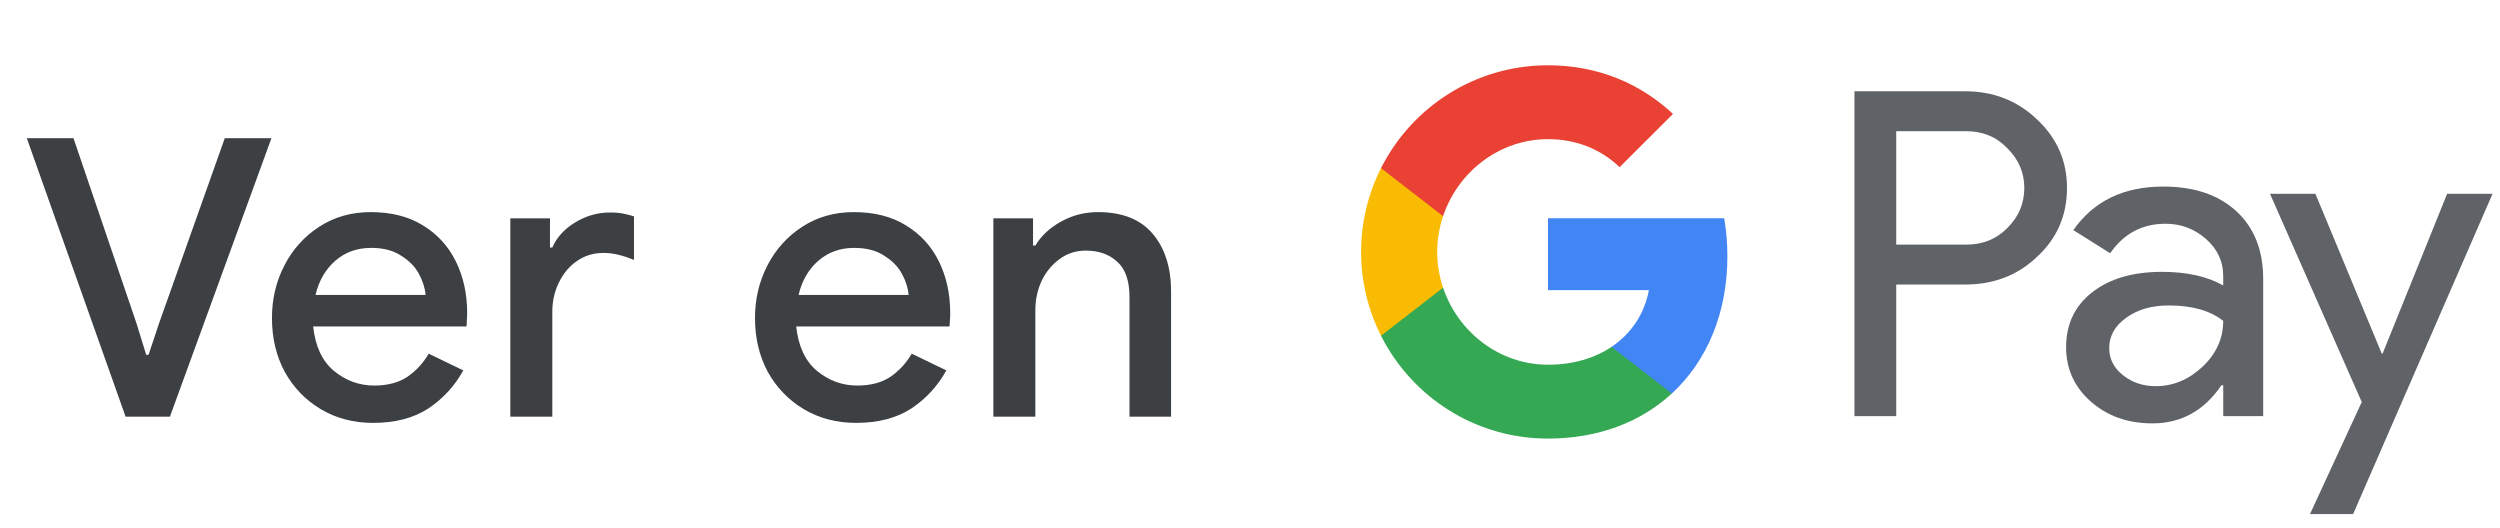 <svg width="180" height="38" viewBox="0 0 180 38" fill="none" xmlns="http://www.w3.org/2000/svg">
<g id="es_view_in_Light">
<path id="Text" d="M9.043 30L1.931 9.952H5.291L9.827 23.28L10.527 25.548H10.695L11.451 23.28L16.183 9.952H19.543L12.235 30H9.043ZM26.861 30.448C25.461 30.448 24.211 30.121 23.109 29.468C22.008 28.815 21.14 27.919 20.505 26.78C19.889 25.641 19.581 24.344 19.581 22.888C19.581 21.525 19.88 20.265 20.477 19.108C21.075 17.951 21.905 17.027 22.969 16.336C24.052 15.627 25.293 15.272 26.693 15.272C28.168 15.272 29.419 15.589 30.445 16.224C31.491 16.859 32.284 17.727 32.825 18.828C33.367 19.929 33.637 21.171 33.637 22.552C33.637 22.757 33.628 22.944 33.609 23.112C33.609 23.28 33.6 23.411 33.581 23.504H22.549C22.699 24.923 23.193 25.987 24.033 26.696C24.892 27.405 25.863 27.76 26.945 27.76C27.916 27.76 28.719 27.545 29.353 27.116C29.988 26.668 30.492 26.117 30.865 25.464L33.357 26.668C32.741 27.788 31.901 28.703 30.837 29.412C29.773 30.103 28.448 30.448 26.861 30.448ZM26.721 17.848C25.713 17.848 24.855 18.156 24.145 18.772C23.436 19.388 22.96 20.209 22.717 21.236H30.641C30.604 20.751 30.445 20.247 30.165 19.724C29.885 19.201 29.456 18.763 28.877 18.408C28.317 18.035 27.599 17.848 26.721 17.848ZM36.743 30V15.72H39.599V17.82H39.767C40.084 17.092 40.626 16.495 41.391 16.028C42.175 15.543 43.015 15.3 43.911 15.3C44.303 15.3 44.63 15.328 44.891 15.384C45.171 15.44 45.423 15.505 45.647 15.58V18.716C45.292 18.567 44.928 18.445 44.555 18.352C44.2 18.259 43.827 18.212 43.435 18.212C42.726 18.212 42.091 18.408 41.531 18.8C40.99 19.173 40.56 19.687 40.243 20.34C39.926 20.975 39.767 21.675 39.767 22.44V30H36.743ZM61.64 30.448C60.24 30.448 58.99 30.121 57.888 29.468C56.787 28.815 55.919 27.919 55.284 26.78C54.668 25.641 54.36 24.344 54.36 22.888C54.36 21.525 54.659 20.265 55.256 19.108C55.854 17.951 56.684 17.027 57.748 16.336C58.831 15.627 60.072 15.272 61.472 15.272C62.947 15.272 64.198 15.589 65.224 16.224C66.27 16.859 67.063 17.727 67.604 18.828C68.146 19.929 68.416 21.171 68.416 22.552C68.416 22.757 68.407 22.944 68.388 23.112C68.388 23.28 68.379 23.411 68.36 23.504H57.328C57.478 24.923 57.972 25.987 58.812 26.696C59.671 27.405 60.642 27.76 61.724 27.76C62.695 27.76 63.498 27.545 64.132 27.116C64.767 26.668 65.271 26.117 65.644 25.464L68.136 26.668C67.52 27.788 66.68 28.703 65.616 29.412C64.552 30.103 63.227 30.448 61.64 30.448ZM61.5 17.848C60.492 17.848 59.634 18.156 58.924 18.772C58.215 19.388 57.739 20.209 57.496 21.236H65.42C65.383 20.751 65.224 20.247 64.944 19.724C64.664 19.201 64.235 18.763 63.656 18.408C63.096 18.035 62.378 17.848 61.5 17.848ZM71.522 30V15.72H74.378V17.68H74.546C74.957 16.989 75.563 16.42 76.366 15.972C77.187 15.505 78.083 15.272 79.054 15.272C80.808 15.272 82.124 15.795 83.002 16.84C83.879 17.885 84.318 19.267 84.318 20.984V30H81.322V21.376C81.322 20.219 81.032 19.379 80.454 18.856C79.875 18.315 79.119 18.044 78.186 18.044C77.458 18.044 76.823 18.249 76.282 18.66C75.74 19.052 75.311 19.575 74.994 20.228C74.695 20.881 74.546 21.581 74.546 22.328V30H71.522Z" fill="#3C4043"/>
<g id="GPay Logo (Light)">
<g id="GPay">
<g id="Pay">
<path id="Fill 1" fill-rule="evenodd" clip-rule="evenodd" d="M136.529 9.447V17.613H141.565C142.765 17.613 143.757 17.21 144.541 16.403C145.347 15.599 145.75 14.639 145.75 13.529C145.75 12.441 145.347 11.492 144.541 10.686C143.757 9.859 142.765 9.445 141.565 9.445H136.529V9.447ZM136.529 20.487V29.96H133.521V6.572H141.499C143.527 6.572 145.248 7.248 146.666 8.597C148.105 9.947 148.824 11.591 148.824 13.529C148.824 15.511 148.105 17.167 146.666 18.494C145.27 19.823 143.547 20.485 141.499 20.485H136.529V20.487Z" fill="#5F6368"/>
<path id="Fill 3" fill-rule="evenodd" clip-rule="evenodd" d="M151.864 25.06C151.864 25.844 152.197 26.497 152.862 27.02C153.527 27.543 154.306 27.804 155.2 27.804C156.465 27.804 157.591 27.335 158.584 26.4C159.576 25.463 160.071 24.364 160.071 23.102C159.133 22.361 157.825 21.992 156.147 21.992C154.925 21.992 153.907 22.287 153.09 22.875C152.273 23.462 151.864 24.189 151.864 25.06ZM155.756 13.432C157.98 13.432 159.735 14.025 161.022 15.212C162.308 16.399 162.95 18.027 162.95 20.095V29.96H160.073V27.739H159.942C158.699 29.568 157.042 30.483 154.972 30.483C153.206 30.483 151.728 29.96 150.541 28.915C149.353 27.869 148.759 26.563 148.759 24.995C148.759 23.339 149.385 22.023 150.638 21.043C151.892 20.064 153.565 19.573 155.658 19.573C157.444 19.573 158.916 19.899 160.071 20.552V19.866C160.071 18.82 159.656 17.934 158.829 17.204C157.999 16.474 157.031 16.11 155.919 16.11C154.239 16.11 152.911 16.818 151.93 18.234L149.28 16.567C150.741 14.477 152.899 13.432 155.756 13.432Z" fill="#5F6368"/>
<path id="Fill 5" fill-rule="evenodd" clip-rule="evenodd" d="M179.463 13.954L169.424 37.015H166.318L170.046 28.946L163.44 13.954H166.71L171.484 25.452H171.55L176.193 13.954H179.463Z" fill="#5F6368"/>
</g>
<g id="G">
<path id="Fill 8" fill-rule="evenodd" clip-rule="evenodd" d="M124.373 18.445C124.373 17.499 124.293 16.586 124.141 15.713H111.454V20.889H118.72C118.408 22.576 117.465 24.011 116.033 24.973V28.334H120.37C122.91 25.994 124.373 22.535 124.373 18.445Z" fill="#4285F4"/>
<path id="Fill 10" fill-rule="evenodd" clip-rule="evenodd" d="M111.454 31.578C115.084 31.578 118.141 30.387 120.37 28.334L116.033 24.973C114.826 25.784 113.272 26.259 111.454 26.259C107.944 26.259 104.966 23.895 103.901 20.711H99.433V24.174C101.647 28.564 106.197 31.578 111.454 31.578Z" fill="#34A853"/>
<path id="Fill 12" fill-rule="evenodd" clip-rule="evenodd" d="M103.901 20.711C103.628 19.899 103.479 19.033 103.479 18.139C103.479 17.245 103.628 16.379 103.901 15.567V12.104H99.433C98.518 13.919 98 15.968 98 18.139C98 20.31 98.518 22.36 99.433 24.174L103.901 20.711Z" fill="#FABB05"/>
<path id="Fill 14" fill-rule="evenodd" clip-rule="evenodd" d="M111.454 10.02C113.436 10.02 115.213 10.701 116.615 12.036V12.037L120.455 8.202C118.123 6.033 115.082 4.7 111.454 4.7C106.197 4.7 101.647 7.714 99.433 12.105L103.901 15.567C104.966 12.383 107.944 10.02 111.454 10.02Z" fill="#E94235"/>
</g>
</g>
</g>
</g>
</svg>
